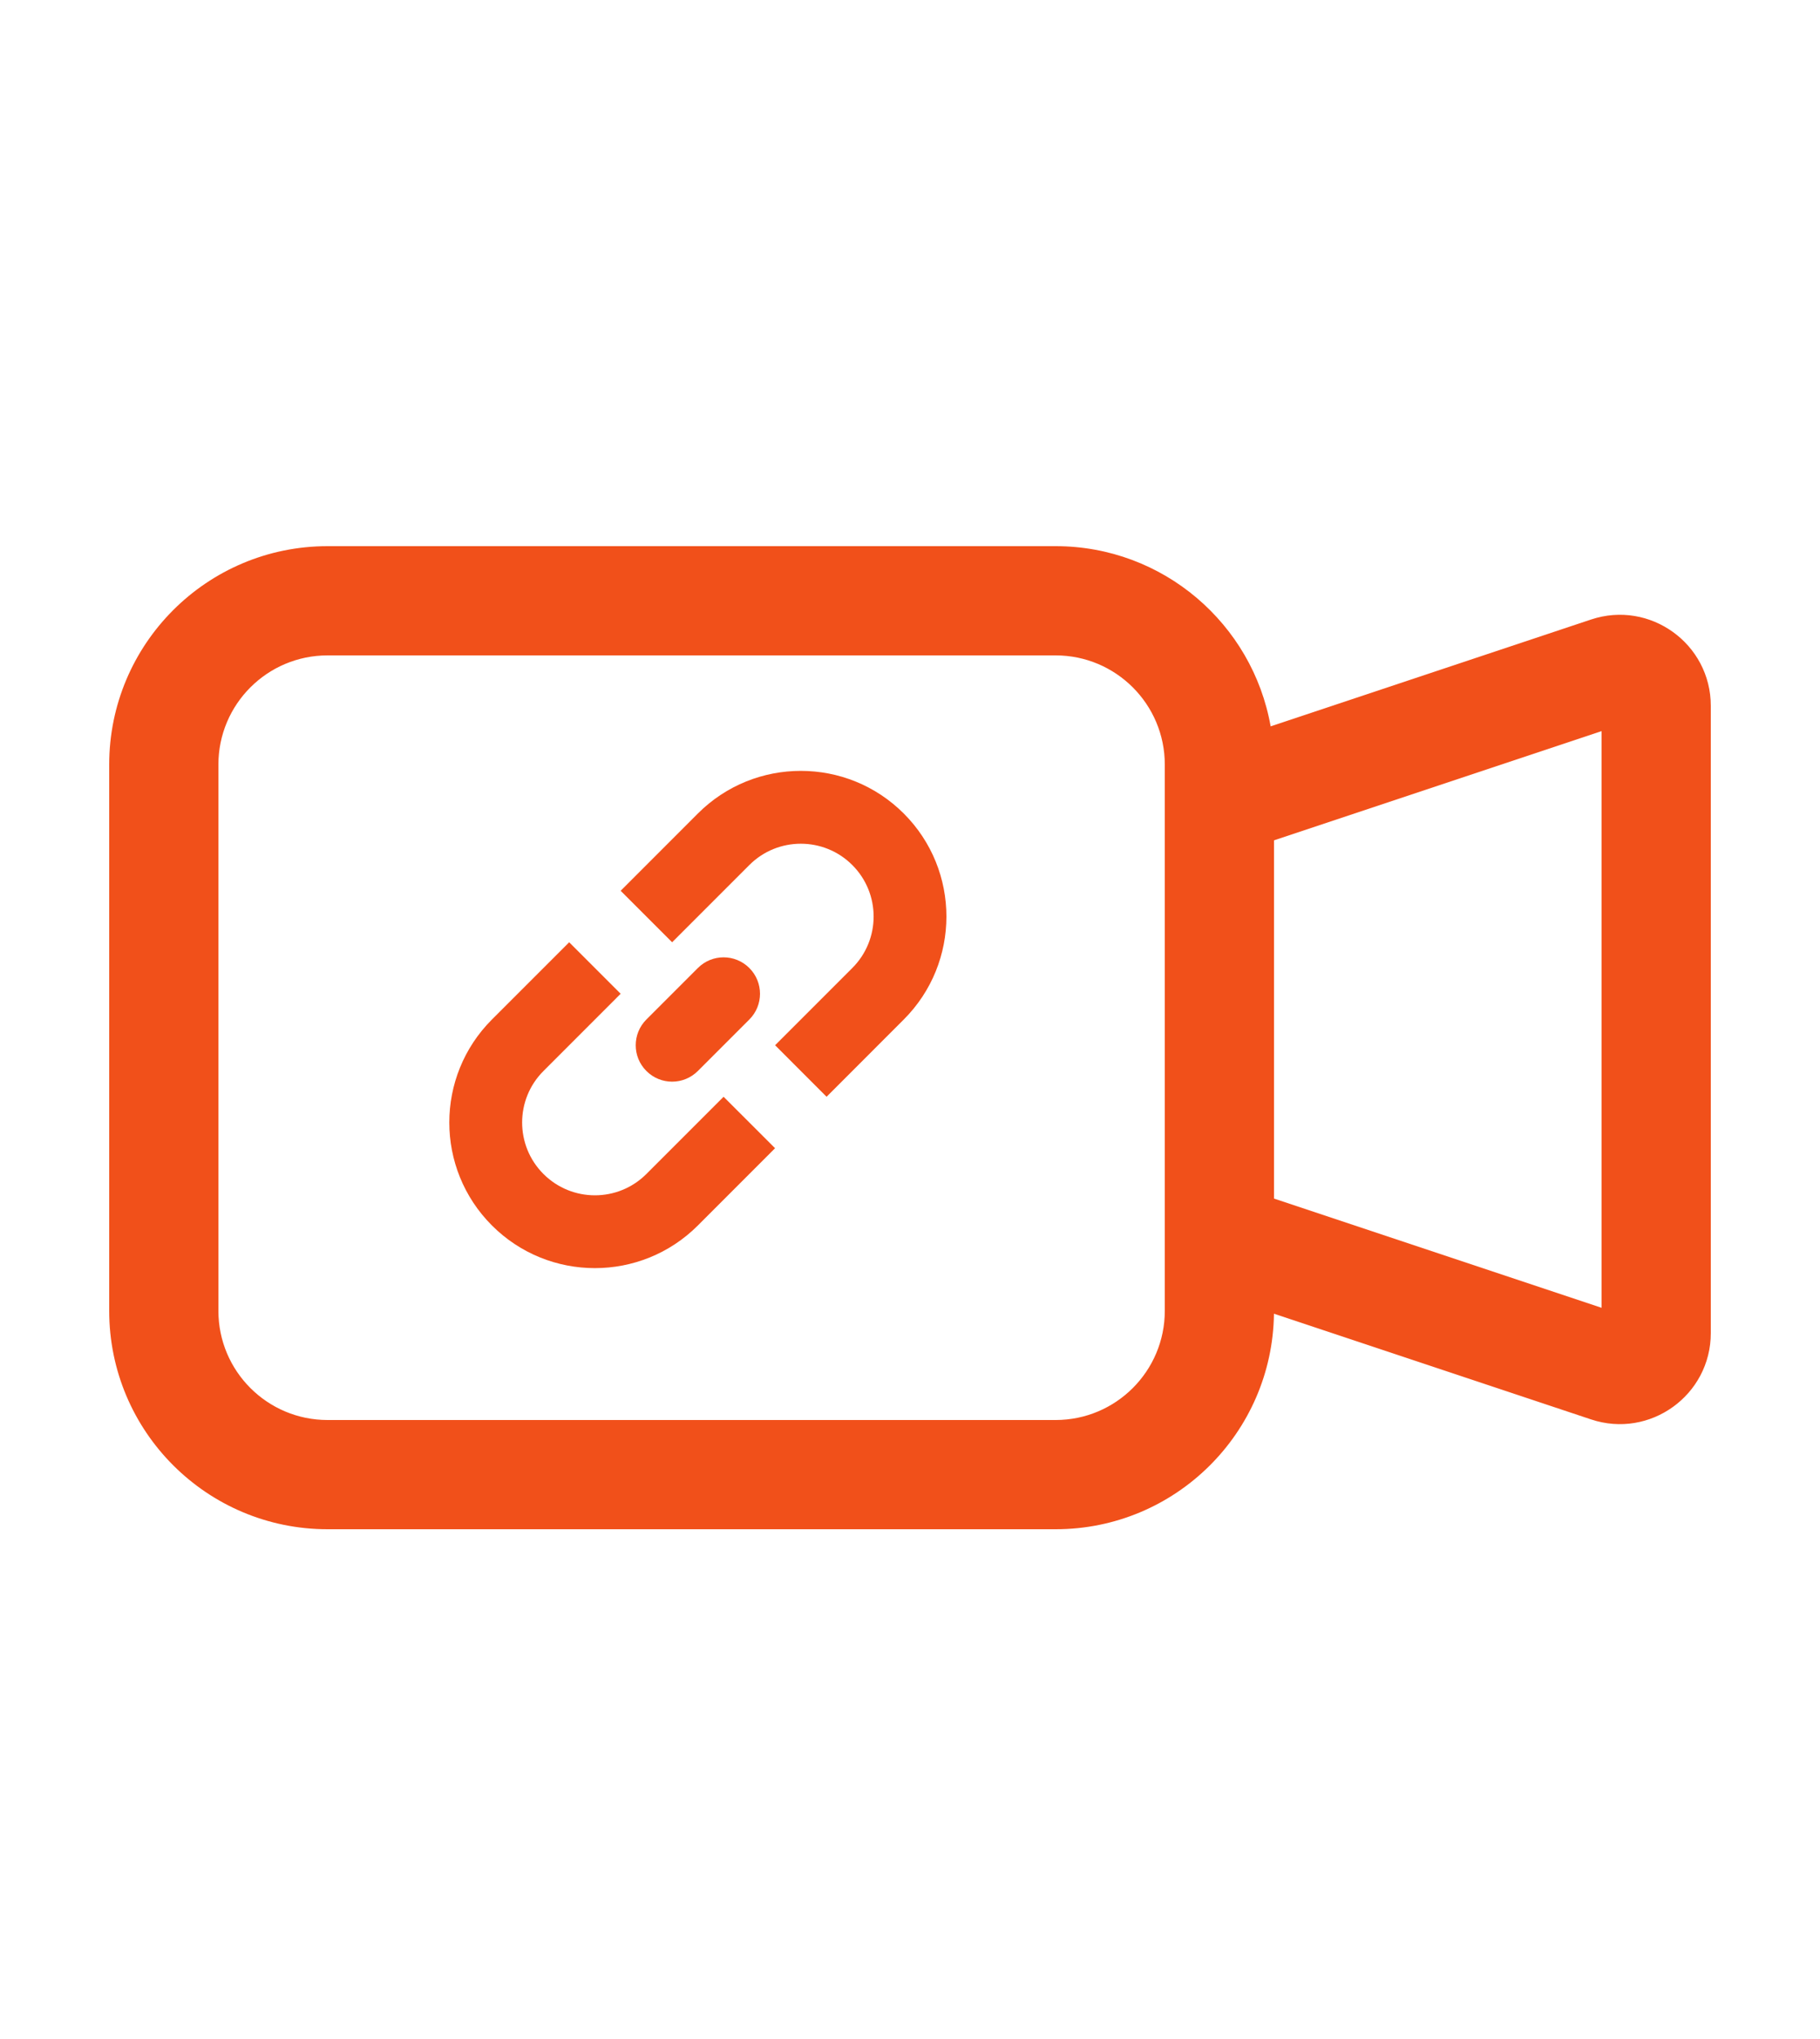 <svg width="50" height="56" viewBox="0 0 50 56" fill="none" xmlns="http://www.w3.org/2000/svg">
<path d="M20.586 23.758L18.465 25.879L17.051 24.465L19.172 22.343C20.734 20.781 23.267 20.781 24.829 22.343C26.391 23.905 26.391 26.438 24.829 28L22.708 30.122L21.294 28.707L23.415 26.586C24.196 25.805 24.196 24.539 23.415 23.758C22.634 22.977 21.367 22.977 20.586 23.758Z" fill="#F1501A"/>
<path d="M17.758 32.243L19.879 30.122L21.293 31.535L19.172 33.657C17.61 35.219 15.077 35.219 13.515 33.657C11.953 32.095 11.953 29.562 13.515 28L15.637 25.879L17.051 27.293L14.93 29.415C14.149 30.196 14.149 31.462 14.93 32.243C15.711 33.024 16.977 33.024 17.758 32.243Z" fill="#F1501A"/>
<path d="M20.586 26.586C20.977 26.977 20.977 27.61 20.586 28L19.172 29.414C18.781 29.805 18.148 29.805 17.758 29.414C17.367 29.024 17.367 28.391 17.758 28L19.172 26.586C19.562 26.195 20.195 26.195 20.586 26.586Z" fill="#F1501A"/>
<path fill-rule="evenodd" clip-rule="evenodd" d="M29 42C32.287 42 34.956 39.357 34.999 36.08L43.709 38.983C45.328 39.523 47 38.318 47 36.612V19.387C47 17.68 45.328 16.475 43.709 17.015L34.908 19.949C34.411 17.136 31.955 15 29 15H9C5.686 15 3 17.686 3 21V36C3 39.314 5.686 42 9 42H29ZM29 18H9C7.343 18 6 19.343 6 21V36C6 37.657 7.343 39 9 39H29C30.657 39 32 37.657 32 36V21C32 19.343 30.657 18 29 18ZM44 35.918L35 32.918V23.08L44 20.08V35.918Z" fill="#F1501A"/>
</svg>
